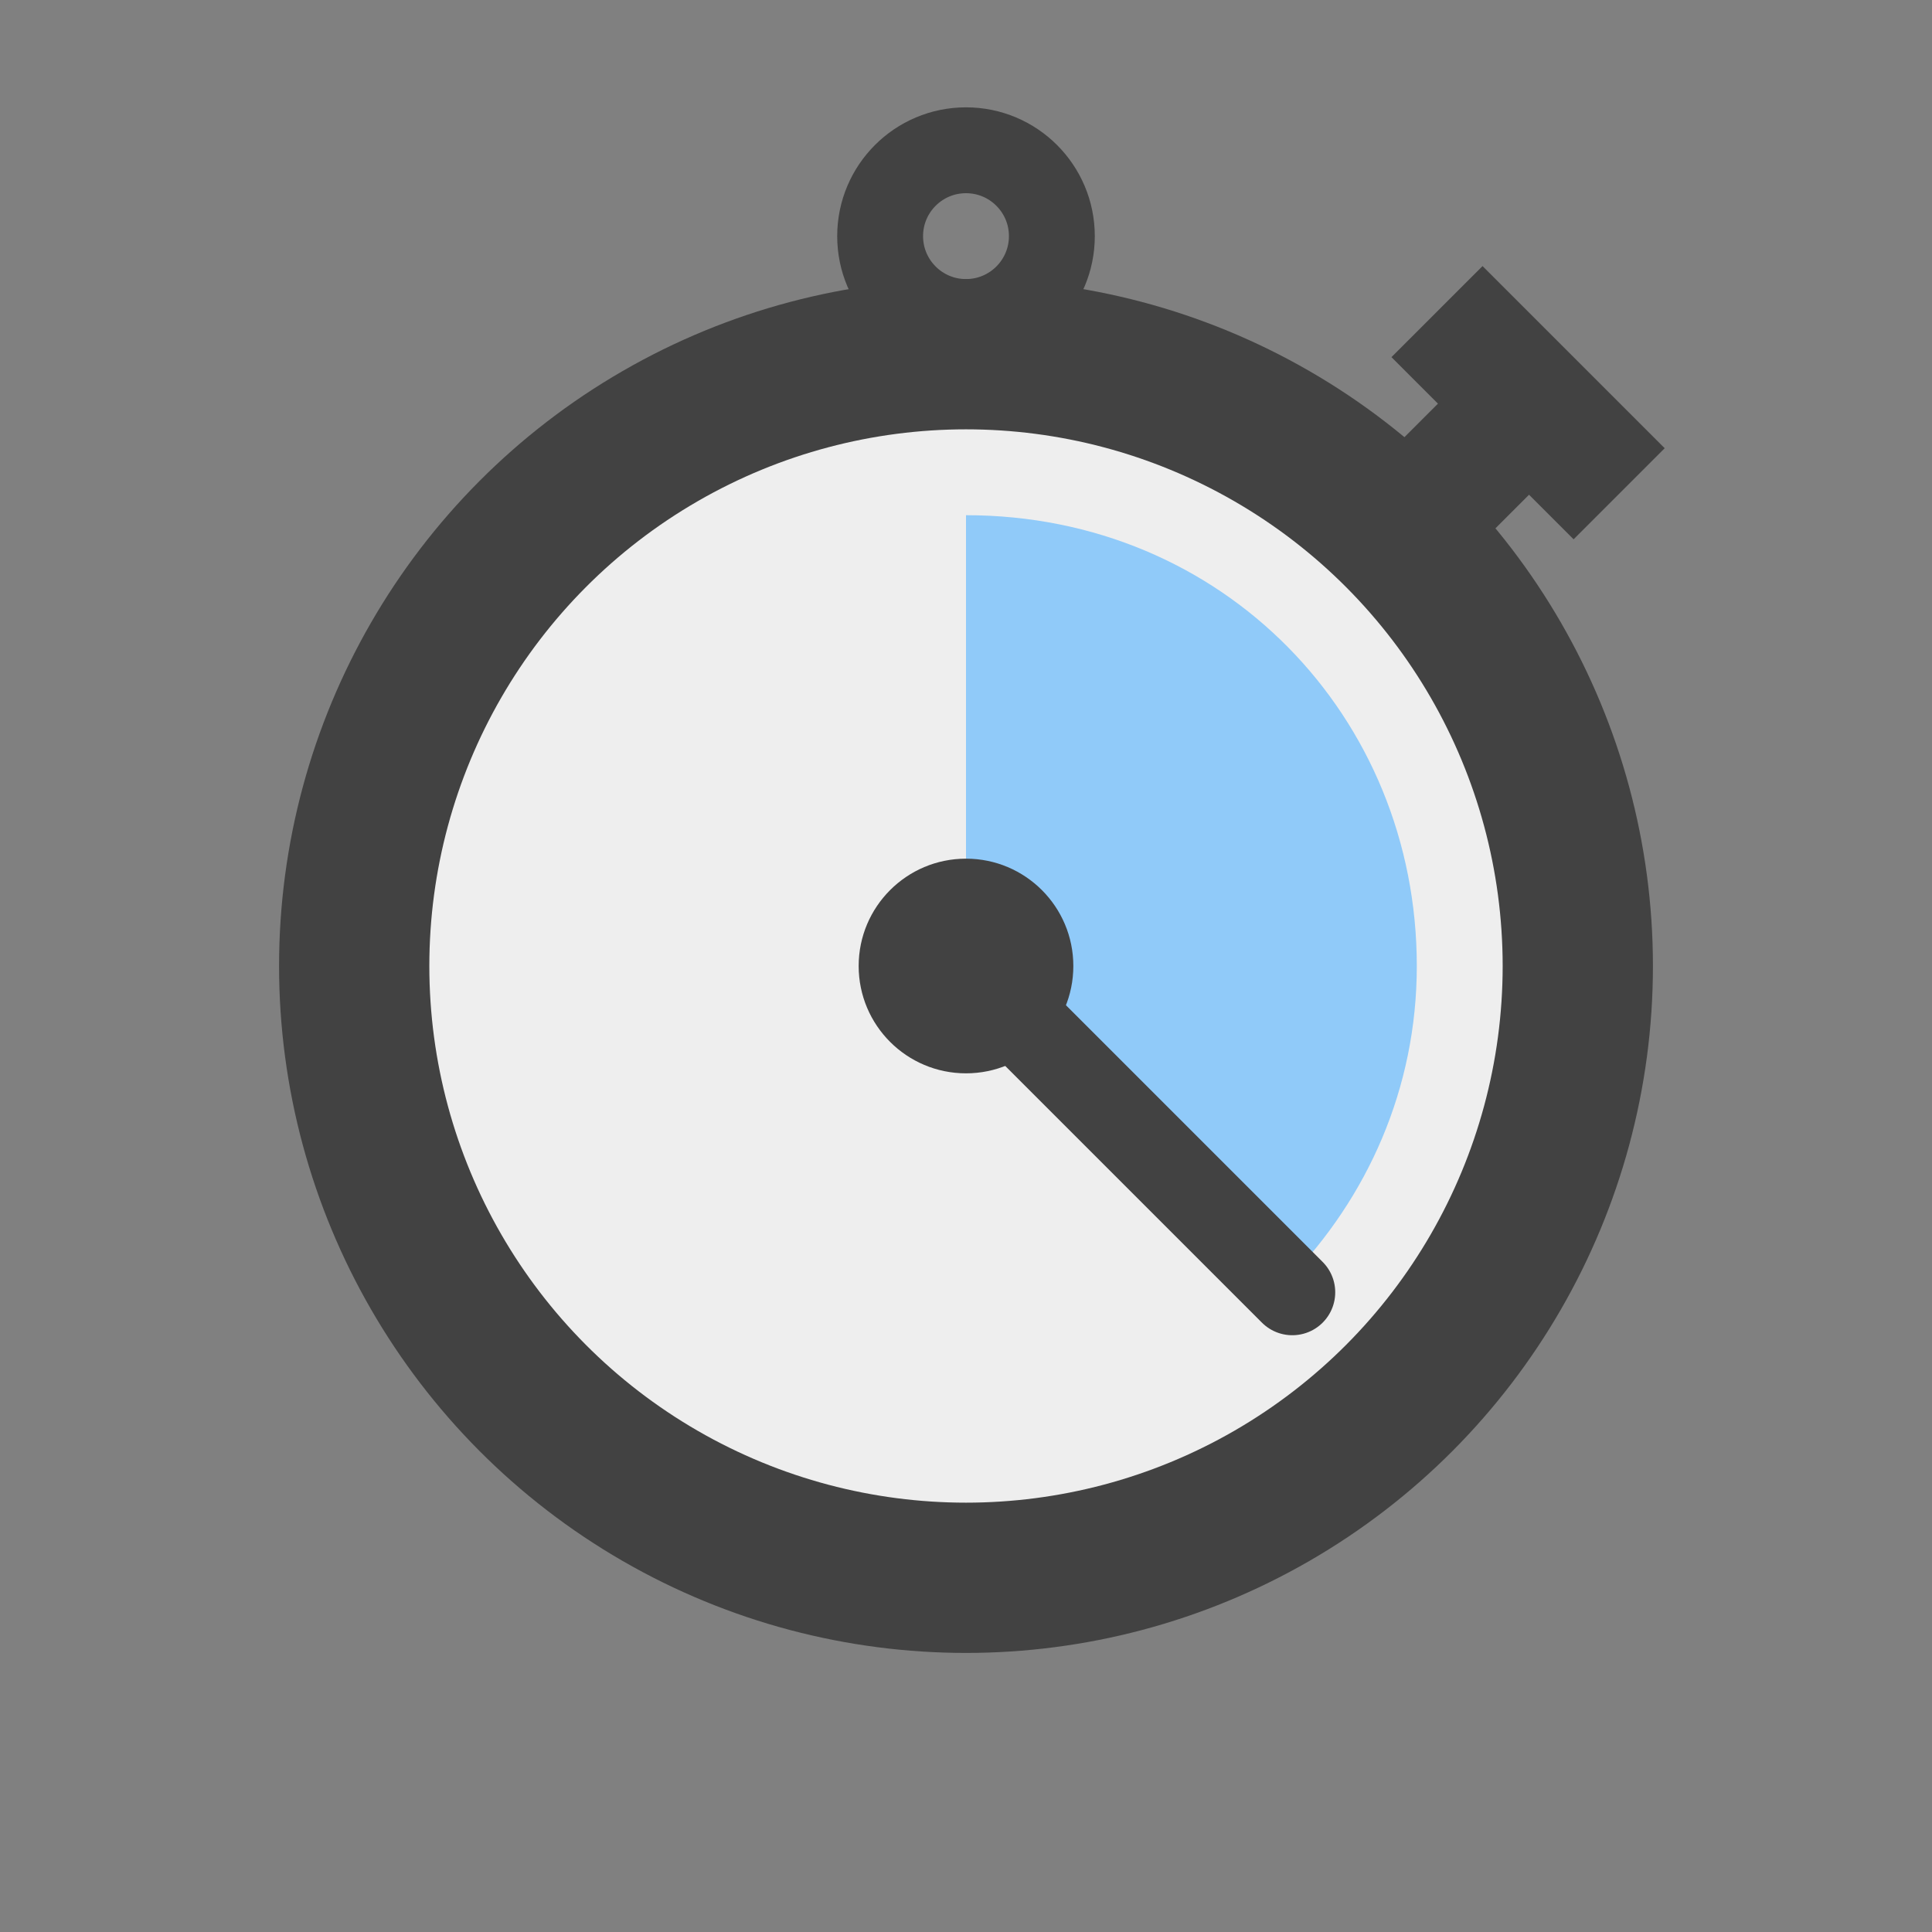 <svg xmlns="http://www.w3.org/2000/svg" viewBox="0 0 90 90"><rect x="0" y="0" width="90" height="90" fill="#808080" stroke="none"/><style>.st0{fill:#424242}.st1{fill:#eee}.st2{fill:#90caf9}.st3{stroke-linecap:round}.st3,.st4{fill:none;stroke:#424242;stroke-width:4;stroke-miterlimit:10}</style><circle class="st0" cx="45" cy="45" r="32"/><circle class="st1" cx="45" cy="45" r="25"/><path class="st0" d="M69.062 12.395l8.485 8.485-4.243 4.243-8.485-8.486z"/><path class="st0" d="M70.653 15.136l4.243 4.243-7 7-4.243-4.244z"/><path class="st2" d="M45 24v20.9l15 14.7c3.7-3.8 6-8.9 6-14.6 0-11.6-9-21-21-21z"/><circle class="st0" cx="45" cy="45" r="5"/><path class="st3" d="M45 45l15.2 15.2"/><circle class="st4" cx="45" cy="11" r="4"/></svg>